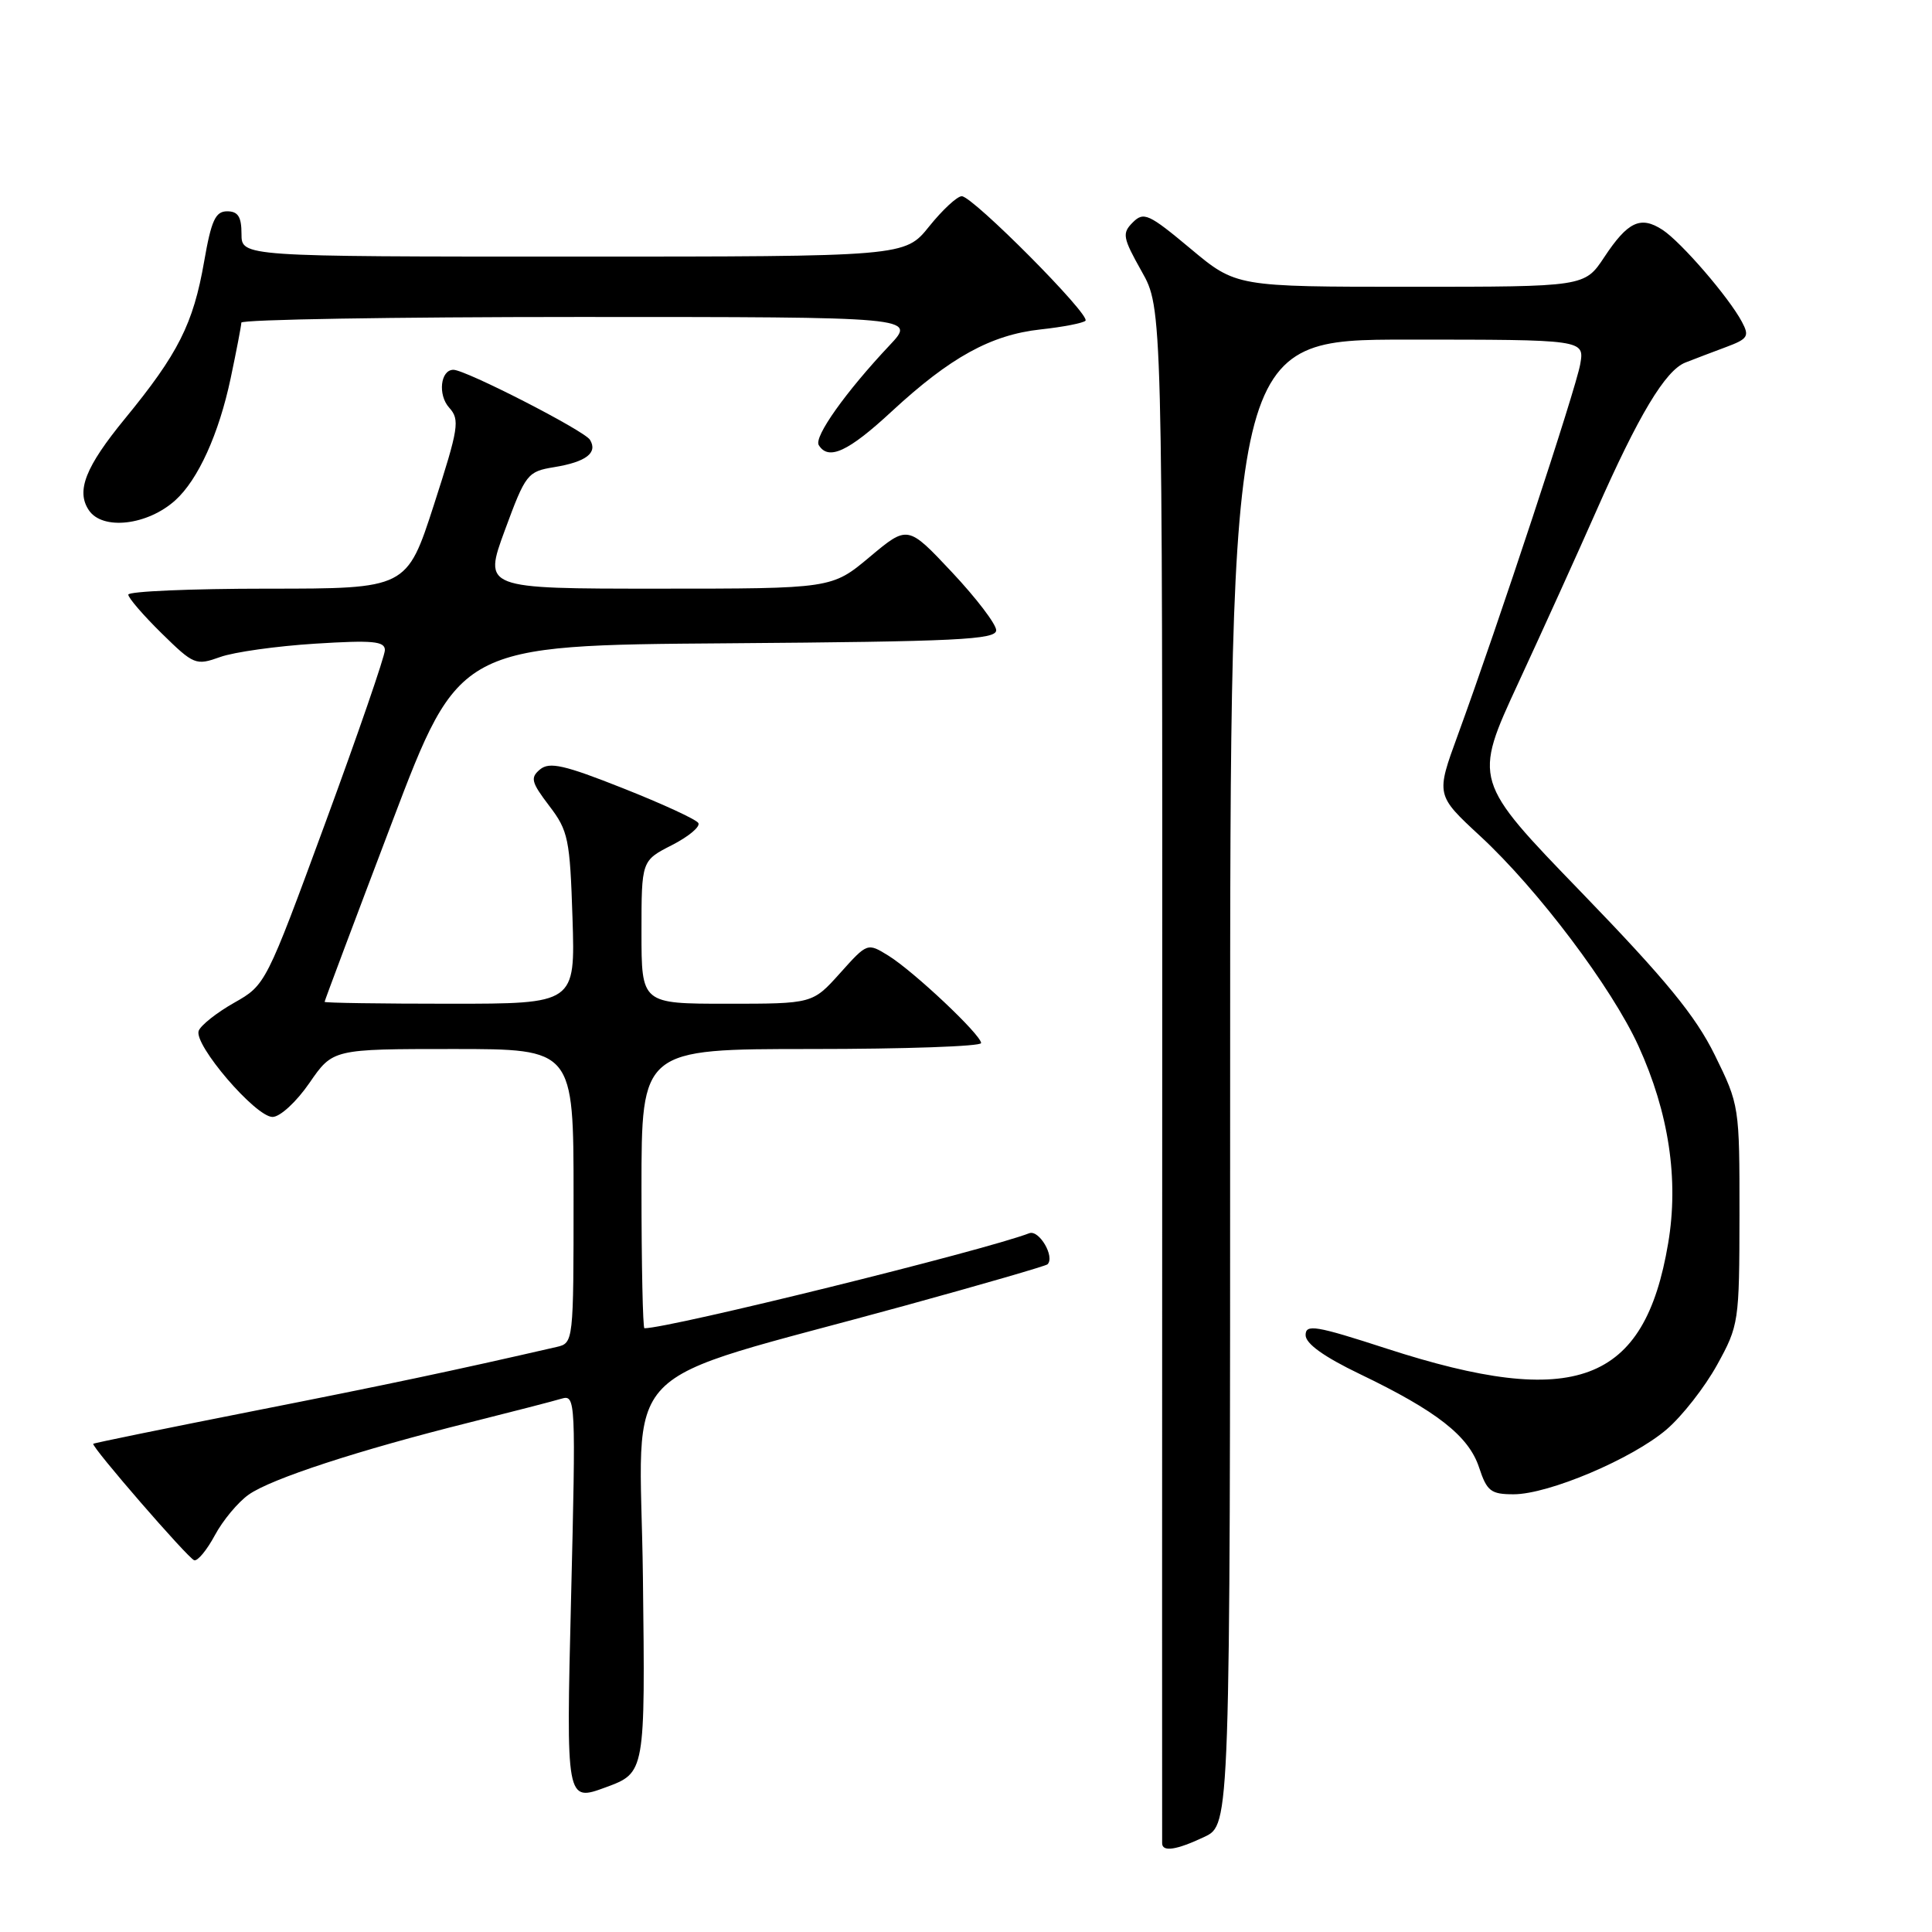 <?xml version="1.0" encoding="UTF-8" standalone="no"?>
<!DOCTYPE svg PUBLIC "-//W3C//DTD SVG 1.1//EN" "http://www.w3.org/Graphics/SVG/1.1/DTD/svg11.dtd" >
<svg xmlns="http://www.w3.org/2000/svg" xmlns:xlink="http://www.w3.org/1999/xlink" version="1.1" viewBox="0 0 256 256">
 <g >
 <path fill="currentColor"
d=" M 159.60 243.39 C 163.00 241.77 163.00 241.77 163.00 143.39 C 163.00 45.00 163.00 45.00 186.48 45.00 C 209.95 45.00 209.95 45.00 209.39 48.25 C 208.82 51.54 198.49 82.84 193.16 97.42 C 190.26 105.35 190.26 105.35 196.15 110.80 C 203.78 117.86 213.58 130.86 217.11 138.61 C 221.13 147.44 222.47 156.30 221.04 164.74 C 217.91 183.35 208.69 186.79 183.75 178.70 C 174.33 175.64 173.00 175.42 173.00 176.91 C 173.00 178.04 175.43 179.78 180.17 182.06 C 190.39 186.97 194.60 190.27 195.98 194.43 C 197.02 197.59 197.54 198.00 200.56 198.00 C 205.20 198.00 216.29 193.30 220.83 189.41 C 222.89 187.65 225.89 183.81 227.52 180.86 C 230.41 175.62 230.47 175.17 230.49 160.98 C 230.50 146.59 230.47 146.41 227.22 139.80 C 224.66 134.60 220.76 129.84 209.57 118.27 C 195.20 103.42 195.20 103.42 201.20 90.46 C 204.50 83.33 209.12 73.14 211.47 67.81 C 217.11 55.01 220.67 49.08 223.32 48.04 C 224.52 47.57 226.95 46.64 228.73 45.98 C 231.62 44.90 231.83 44.55 230.81 42.64 C 229.08 39.39 222.78 32.09 220.30 30.46 C 217.39 28.56 215.70 29.35 212.57 34.08 C 209.97 38.00 209.97 38.00 186.88 38.00 C 163.79 38.00 163.79 38.00 157.74 32.94 C 152.22 28.33 151.55 28.02 150.10 29.47 C 148.66 30.91 148.76 31.48 151.27 35.95 C 154.03 40.84 154.03 40.84 154.00 142.17 C 153.98 197.90 153.98 243.84 153.99 244.25 C 154.01 245.43 155.91 245.14 159.60 243.39 Z  M 85.19 209.00 C 84.84 179.54 80.74 183.78 119.96 172.99 C 130.11 170.20 138.59 167.74 138.80 167.53 C 139.81 166.53 137.69 162.91 136.38 163.41 C 130.35 165.72 88.73 176.00 85.39 176.00 C 85.18 176.00 85.00 167.68 85.00 157.50 C 85.00 139.00 85.00 139.00 107.50 139.00 C 119.88 139.00 130.00 138.65 130.00 138.21 C 130.00 137.12 121.09 128.72 117.72 126.63 C 114.93 124.91 114.93 124.91 111.30 128.96 C 107.67 133.00 107.67 133.00 96.34 133.00 C 85.00 133.00 85.00 133.00 85.00 123.52 C 85.00 114.04 85.00 114.04 89.04 111.98 C 91.25 110.85 92.83 109.53 92.53 109.05 C 92.24 108.57 87.74 106.50 82.53 104.44 C 74.77 101.36 72.81 100.92 71.56 101.95 C 70.24 103.05 70.39 103.64 72.77 106.77 C 75.30 110.08 75.52 111.16 75.86 121.67 C 76.22 133.00 76.22 133.00 59.61 133.00 C 50.47 133.00 43.00 132.89 43.01 132.75 C 43.01 132.61 47.02 121.93 51.93 109.00 C 60.85 85.50 60.85 85.50 96.42 85.24 C 126.84 85.01 132.00 84.76 132.00 83.51 C 132.00 82.71 129.36 79.25 126.14 75.82 C 120.28 69.58 120.28 69.58 115.25 73.79 C 110.22 78.00 110.22 78.00 87.14 78.00 C 64.05 78.00 64.05 78.00 66.90 70.25 C 69.65 62.79 69.89 62.48 73.43 61.90 C 77.66 61.21 79.24 60.00 78.17 58.27 C 77.41 57.05 61.70 49.00 60.08 49.00 C 58.36 49.00 57.99 52.33 59.52 54.02 C 60.96 55.61 60.78 56.71 57.50 66.88 C 53.90 78.00 53.90 78.00 35.45 78.00 C 25.30 78.00 17.00 78.36 17.00 78.79 C 17.00 79.23 18.99 81.53 21.42 83.92 C 25.68 88.10 25.95 88.21 29.17 87.06 C 31.00 86.40 36.66 85.61 41.75 85.29 C 49.38 84.81 51.00 84.96 51.00 86.14 C 51.00 86.92 47.45 97.23 43.11 109.03 C 35.24 130.43 35.20 130.51 31.03 132.87 C 28.73 134.17 26.62 135.84 26.33 136.58 C 25.63 138.40 33.86 148.00 36.11 148.00 C 37.11 148.00 39.27 146.01 41.00 143.50 C 44.10 139.00 44.10 139.00 60.05 139.00 C 76.00 139.00 76.00 139.00 76.00 158.48 C 76.00 177.86 75.99 177.96 73.75 178.48 C 60.05 181.63 51.37 183.46 33.52 186.98 C 21.99 189.26 12.46 191.20 12.36 191.31 C 12.04 191.64 24.89 206.46 25.73 206.74 C 26.18 206.89 27.41 205.40 28.47 203.43 C 29.52 201.47 31.54 199.04 32.95 198.05 C 35.90 195.95 47.50 192.16 62.23 188.48 C 67.88 187.06 73.36 185.65 74.41 185.33 C 76.28 184.78 76.31 185.48 75.67 211.76 C 75.01 238.76 75.01 238.76 80.26 236.83 C 85.50 234.90 85.50 234.90 85.19 209.00 Z  M 23.24 66.28 C 26.25 63.56 29.00 57.50 30.56 50.14 C 31.33 46.49 31.97 43.16 31.98 42.75 C 31.99 42.34 52.12 42.00 76.70 42.00 C 121.41 42.00 121.41 42.00 117.88 45.75 C 112.05 51.94 107.82 57.90 108.49 58.98 C 109.77 61.06 112.39 59.86 118.15 54.52 C 125.91 47.34 131.30 44.37 137.89 43.65 C 140.85 43.33 143.52 42.81 143.83 42.50 C 144.56 41.77 128.89 26.00 127.44 26.00 C 126.83 26.00 124.89 27.80 123.12 30.00 C 119.91 34.00 119.91 34.00 75.95 34.00 C 32.00 34.00 32.00 34.00 32.00 31.00 C 32.00 28.72 31.54 28.00 30.10 28.00 C 28.55 28.00 28.00 29.19 27.05 34.65 C 25.61 42.91 23.62 46.86 16.56 55.47 C 11.32 61.86 10.06 65.05 11.77 67.60 C 13.57 70.31 19.55 69.62 23.24 66.28 Z "/>
</g>
</svg>